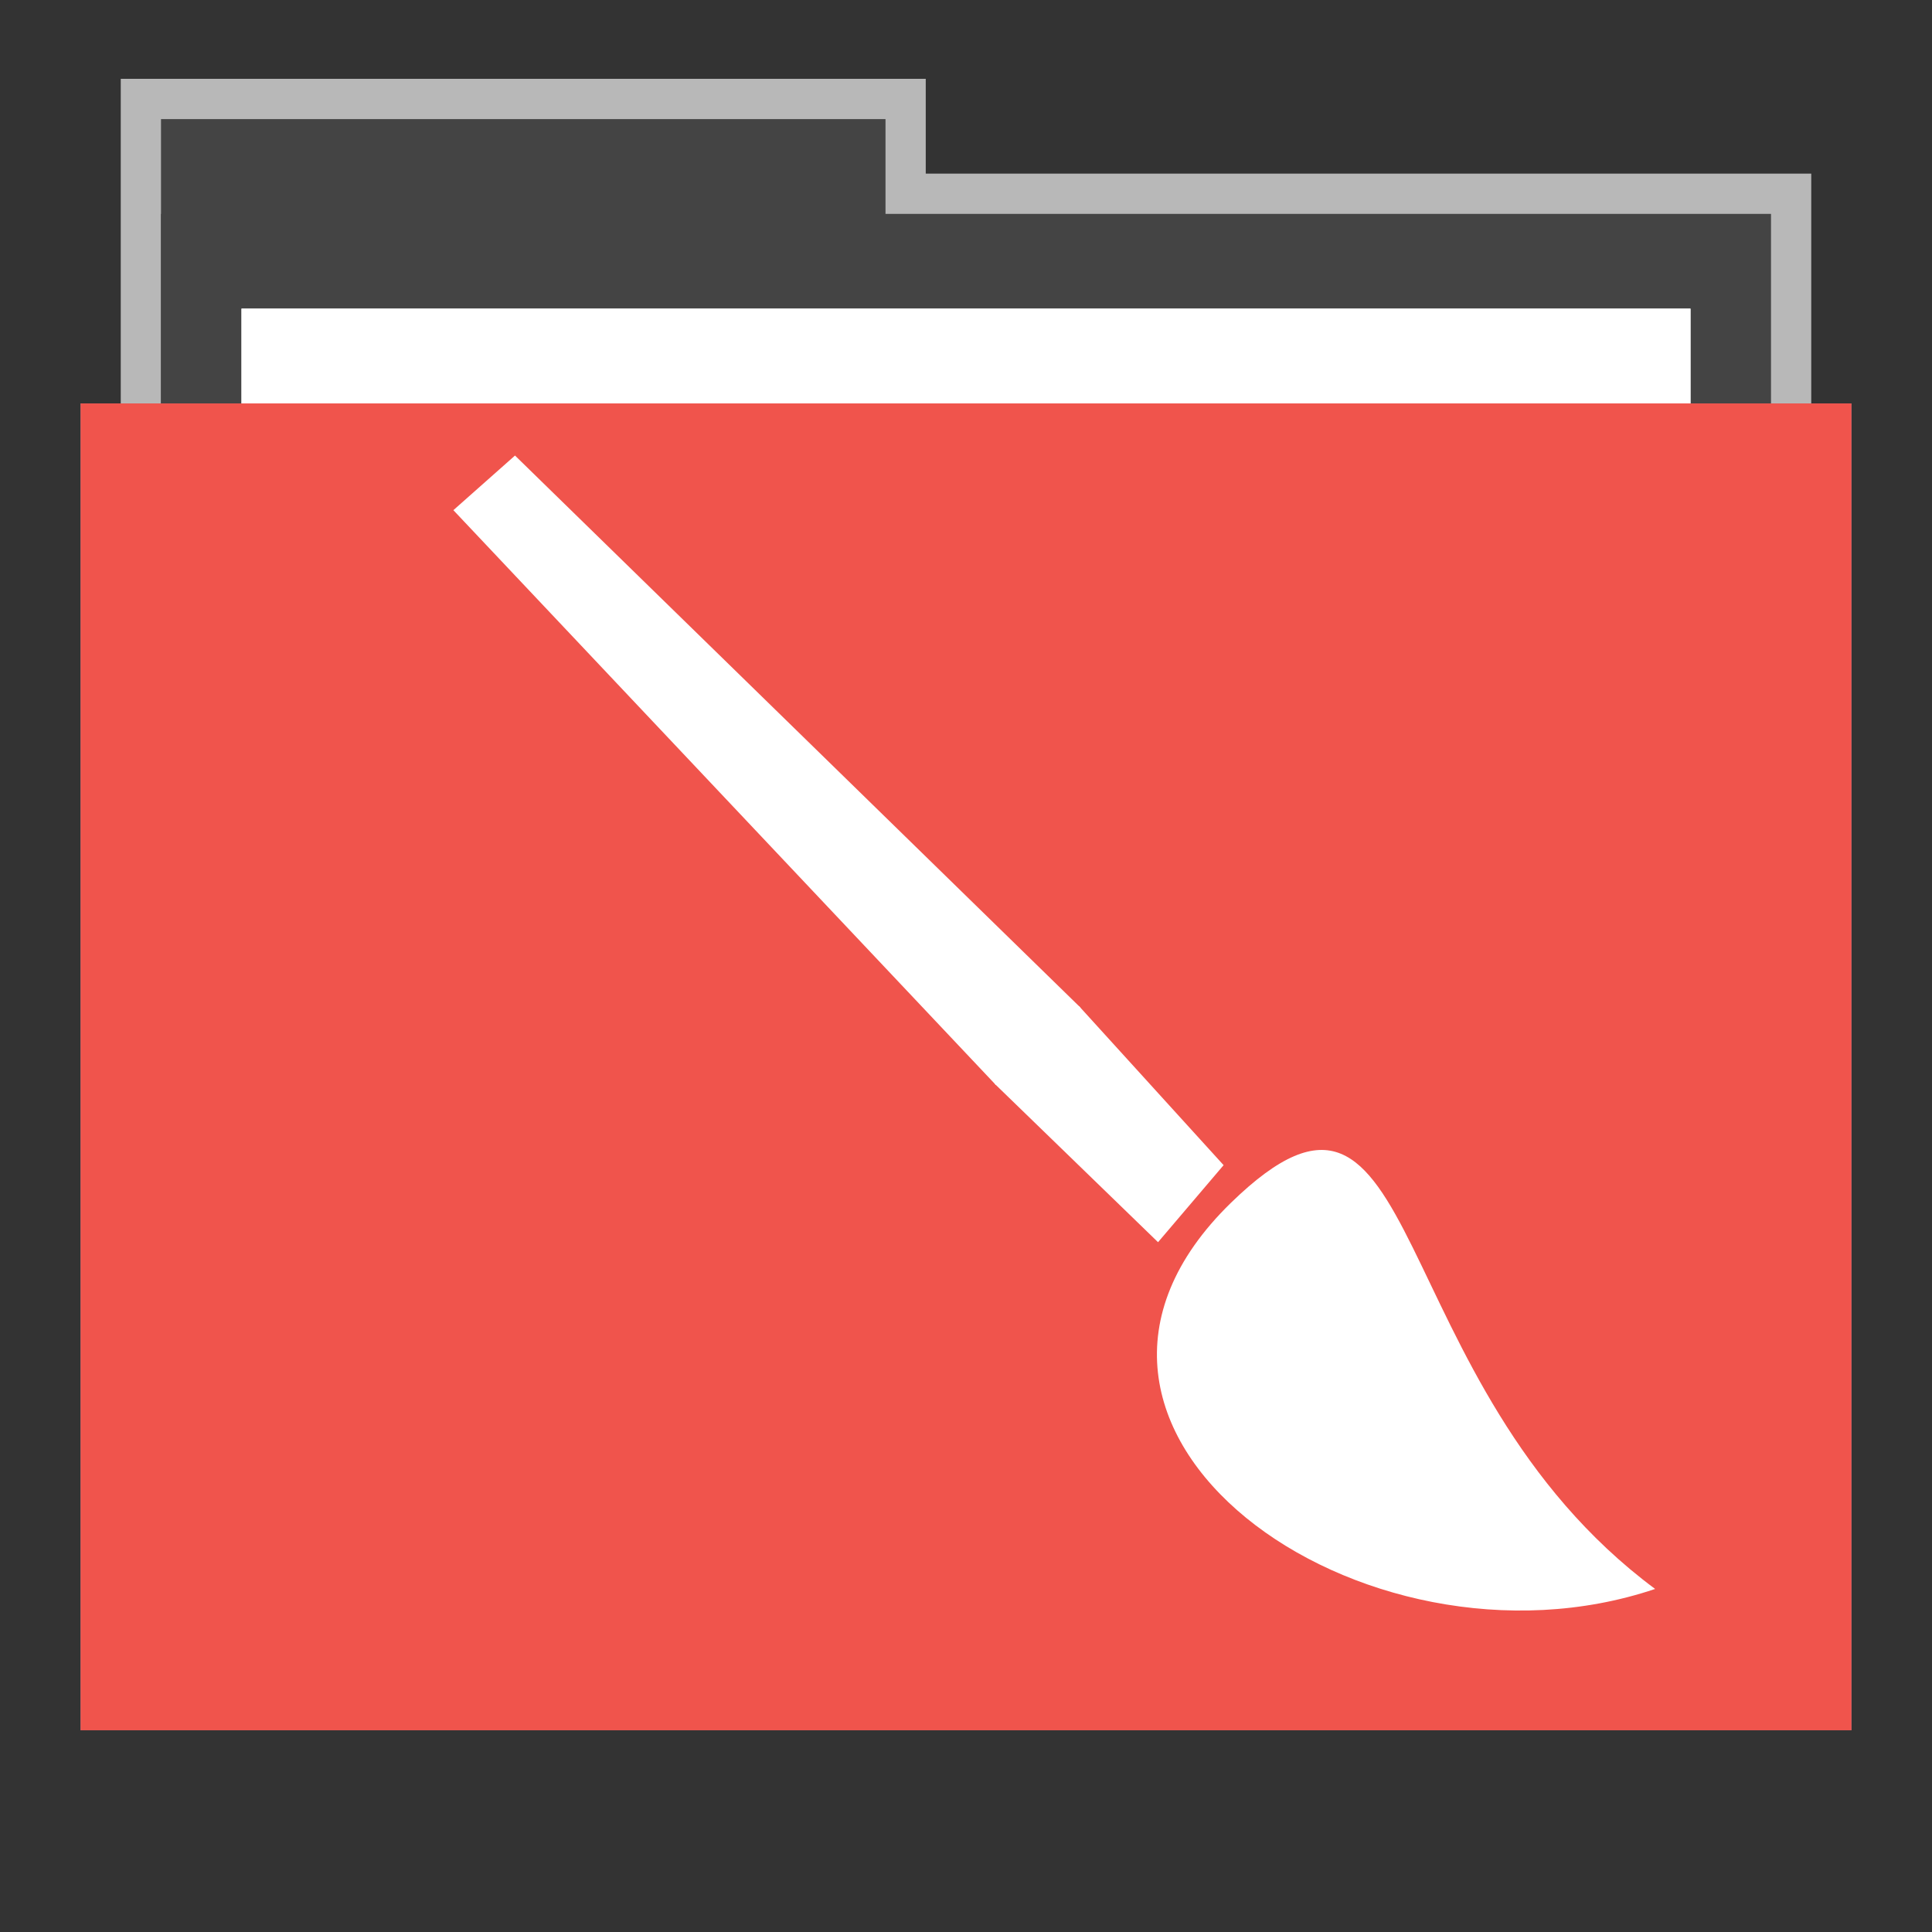 <?xml version="1.0" encoding="UTF-8" standalone="no"?>
<svg
   xmlns:dc="http://purl.org/dc/elements/1.1/"
   xmlns:cc="http://creativecommons.org/ns#"
   xmlns:rdf="http://www.w3.org/1999/02/22-rdf-syntax-ns#"
   xmlns:svg="http://www.w3.org/2000/svg"
   xmlns="http://www.w3.org/2000/svg"
   xmlns:sodipodi="http://sodipodi.sourceforge.net/DTD/sodipodi-0.dtd"
   xmlns:inkscape="http://www.inkscape.org/namespaces/inkscape"
   width="48"
   version="1.1"
   height="48"
   id="svg6380"
   inkscape:version="0.91 r13725"
   sodipodi:docname="folder-krita.svg">
  <rect width="100%" height="100%" fill="#333333" stroke="none"/>
  <sodipodi:namedview
     pagecolor="#ffffff"
     bordercolor="#666666"
     borderopacity="1"
     objecttolerance="10"
     gridtolerance="10"
     guidetolerance="10"
     inkscape:pageopacity="0"
     inkscape:pageshadow="2"
     inkscape:window-width="640"
     inkscape:window-height="480"
     id="namedview6404"
     showgrid="false"
     inkscape:zoom="14.9375"
     inkscape:cx="21.054393"
     inkscape:cy="25.606695"
     inkscape:current-layer="svg6380" />
  <path
     style="opacity:.65;fill:#fff;stroke:none"
     id="rect4154"
     d="m 3,1.959 0,9.342 42,0 0,-6.987 -22,0 0,-2.356 z" />
  <defs
     id="defs867">
    <clipPath
       id="clipPath3613">
      <rect
         width="84"
         x="6"
         y="6"
         rx="6"
         ry="6"
         height="84"
         style="fill:#fff;stroke:none"
         id="rect3615" />
    </clipPath>
  </defs>
  <rect
     style="stroke:none;fill:#444444;fill-opacity:1"
     id="folderTab"
     height="11.773"
     y="2.959"
     x="4"
     width="18" />
  <rect
     style="stroke:none;fill:#444444;fill-opacity:1"
     id="folderBackground"
     height="35.32"
     y="5.314"
     x="4"
     width="40" />
  <rect
     id="folderPaper"
     style="fill:#ffffff;stroke:none"
     height="32.965"
     y="7.668"
     x="6"
     width="36" />
  <rect
     id="folderFront"
     style="fill:#3498db;stroke:none"
     height="32.965"
     y="10.023"
     x="2"
     width="44" />
  <rect
     width="36"
     x="6"
     y="7.668"
     height="32.965"
     style="fill:#ffffff;stroke:none"
     id="rect3849" />
  <rect
     width="44"
     x="2"
     y="10.023"
     height="32.965"
     style="fill:#f0544c;stroke:none;fill-opacity:1"
     id="rect3851" />
  <rect
     width="30"
     x="9.381"
     y="11.101"
     height="30"
     style="fill:none;stroke:none"
     id="rect3265" />
  <g
     style="fill:#ffffff;fill-rule:evenodd;stroke:none;stroke-miterlimit:2"
     id="g6399">
    <path
       id="path3159"
       d="m 11.264,12.675 1.531,-1.357 14.045,13.711 -2.096,1.929 z"
       inkscape:connector-curvature="0" />
    <path
       id="path3161"
       d="m 24.716,26.93 2.096,-1.929 3.588,3.947 -1.629,1.914 z"
       inkscape:connector-curvature="0" />
  </g>
  <path
     style="fill:#ffffff;fill-rule:evenodd;stroke:none"
     id="path3163"
     d="m 30.583,29.883 c 4.865,-4.736 3.655,4.481 10.538,9.594 -7.27,2.45 -16.319,-3.967 -10.538,-9.594 z"
     inkscape:connector-curvature="0" />
</svg>
